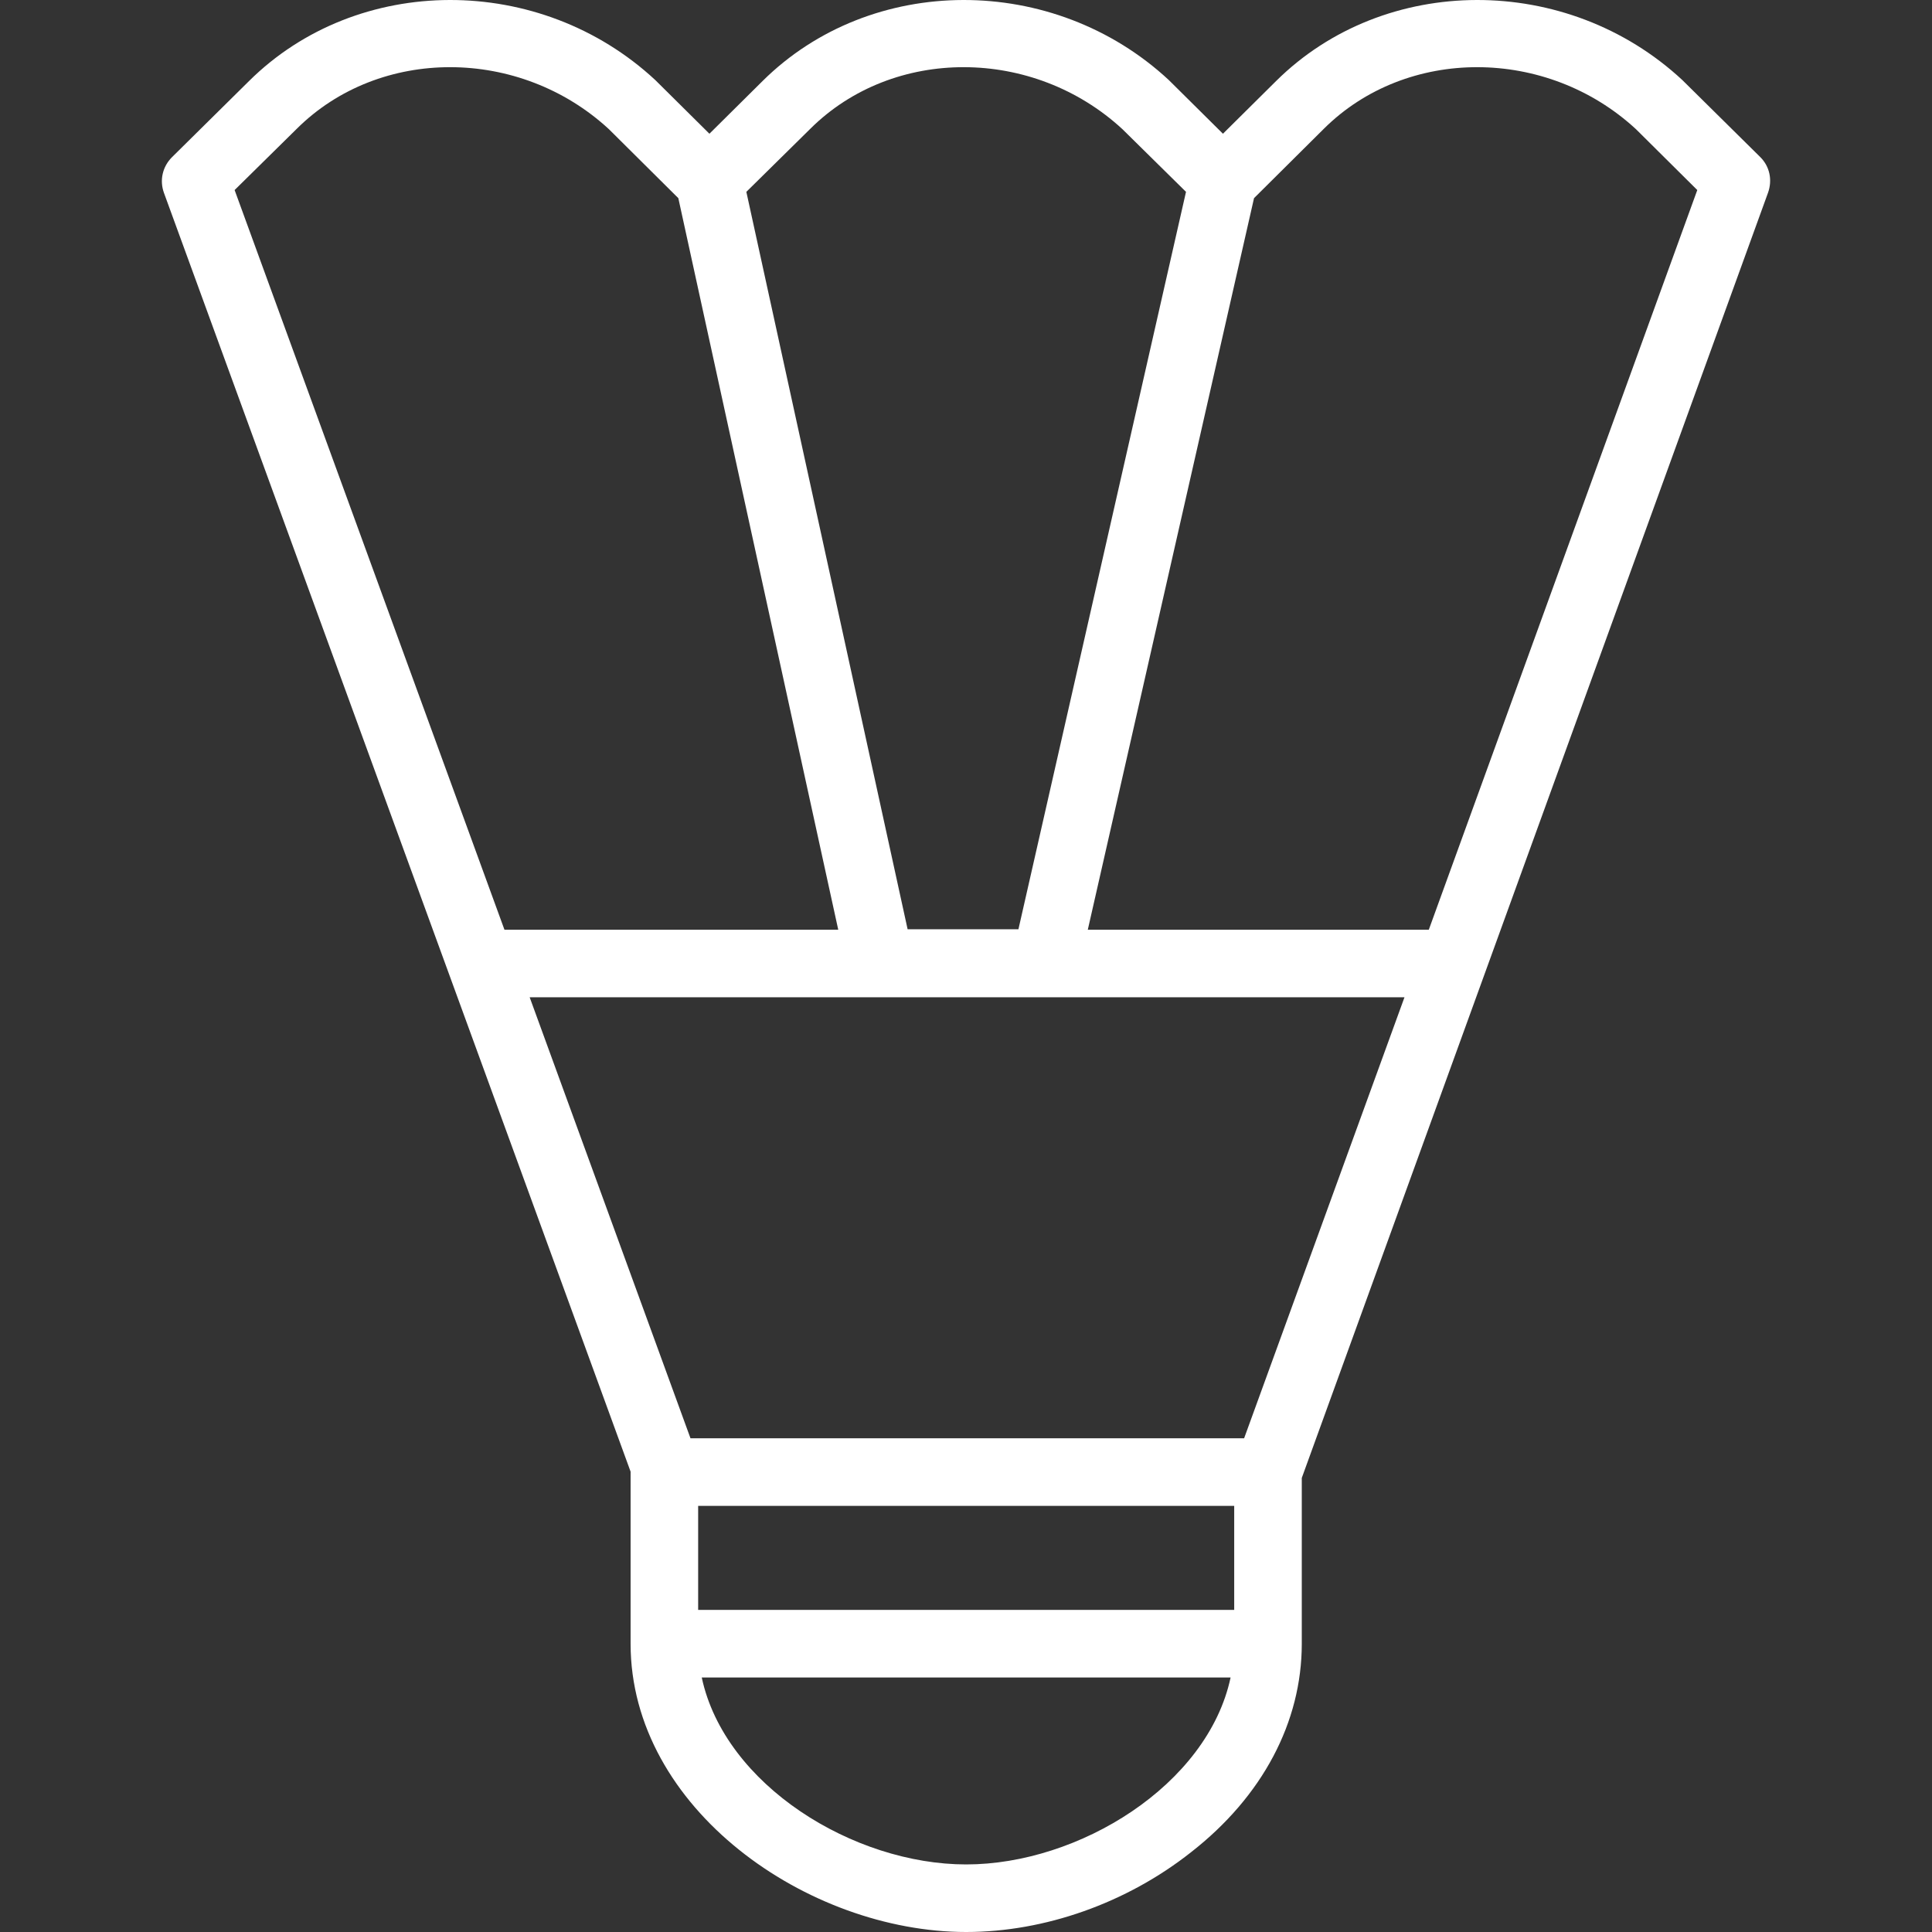 <?xml version="1.0" encoding="iso-8859-1"?>
<!-- Generator: Adobe Illustrator 19.0.0, SVG Export Plug-In . SVG Version: 6.00 Build 0)  -->
<svg version="1.1" id="Layer_1" xmlns="http://www.w3.org/2000/svg" xmlns:xlink="http://www.w3.org/1999/xlink" x="0px" y="0px"
	 viewBox="0 0 428.888 428.888" style="enable-background:new 0 0 428.888 428.888;" xml:space="preserve">
<rect x="0" y="0" width="428.888" height="428.888" fill="#333333" stroke="none"/>
<g>
	<g>
		<path d="M390.783,34.888L390.783,34.888l-17.1-16.9c-0.1-0.1-0.1-0.1-0.2-0.2c-25.6-23.8-66.1-23.7-90.2,0.2l-11.8,11.7
			l-11.8-11.7c-0.1-0.1-0.1-0.1-0.2-0.2c-25.6-23.8-66.1-23.7-90.2,0.2l-11.8,11.7l-11.8-11.7c-0.1-0.1-0.1-0.1-0.2-0.2
			c-25.6-23.8-66.1-23.7-90.2,0.2l-17.1,16.9c-2.1,2.1-2.8,5.1-1.8,7.9l103.6,283.9v38.2c0,36.6,39.3,64,74.5,64
			c17.4,0,35.6-6.4,49.9-17.7c15.9-12.4,24.6-28.9,24.6-46.3v-36.8l103.5-285.3C393.483,39.988,392.883,36.988,390.783,34.888z
			 M179.883,28.588c18.4-18.3,49.5-18.2,69.3,0.1l14.1,13.9l-37.2,163.7h-24.6l-35.8-163.7L179.883,28.588z M52.083,42.188
			l13.8-13.6c18.4-18.3,49.5-18.2,69.3,0.1l15.4,15.3l35.5,162.4h-74.1L52.083,42.188z M214.483,413.888c-25,0-53.6-17.6-58.7-41.5
			h117.4C268.083,396.288,239.483,413.888,214.483,413.888z M273.983,357.388h-119v-23.1h119V357.388z M276.183,319.288h-122.9
			l-35.7-97.9h194.2L276.183,319.288z M317.183,206.388L317.183,206.388l-75.7,0l36.9-162.4l15.5-15.4c18.4-18.3,49.5-18.2,69.3,0.1
			l13.6,13.5L317.183,206.388z" fill="#fff"/>
	</g>
</g>
<g>
</g>
<g>
</g>
<g>
</g>
<g>
</g>
<g>
</g>
<g>
</g>
<g>
</g>
<g>
</g>
<g>
</g>
<g>
</g>
<g>
</g>
<g>
</g>
<g>
</g>
<g>
</g>
<g>
</g>
</svg>
